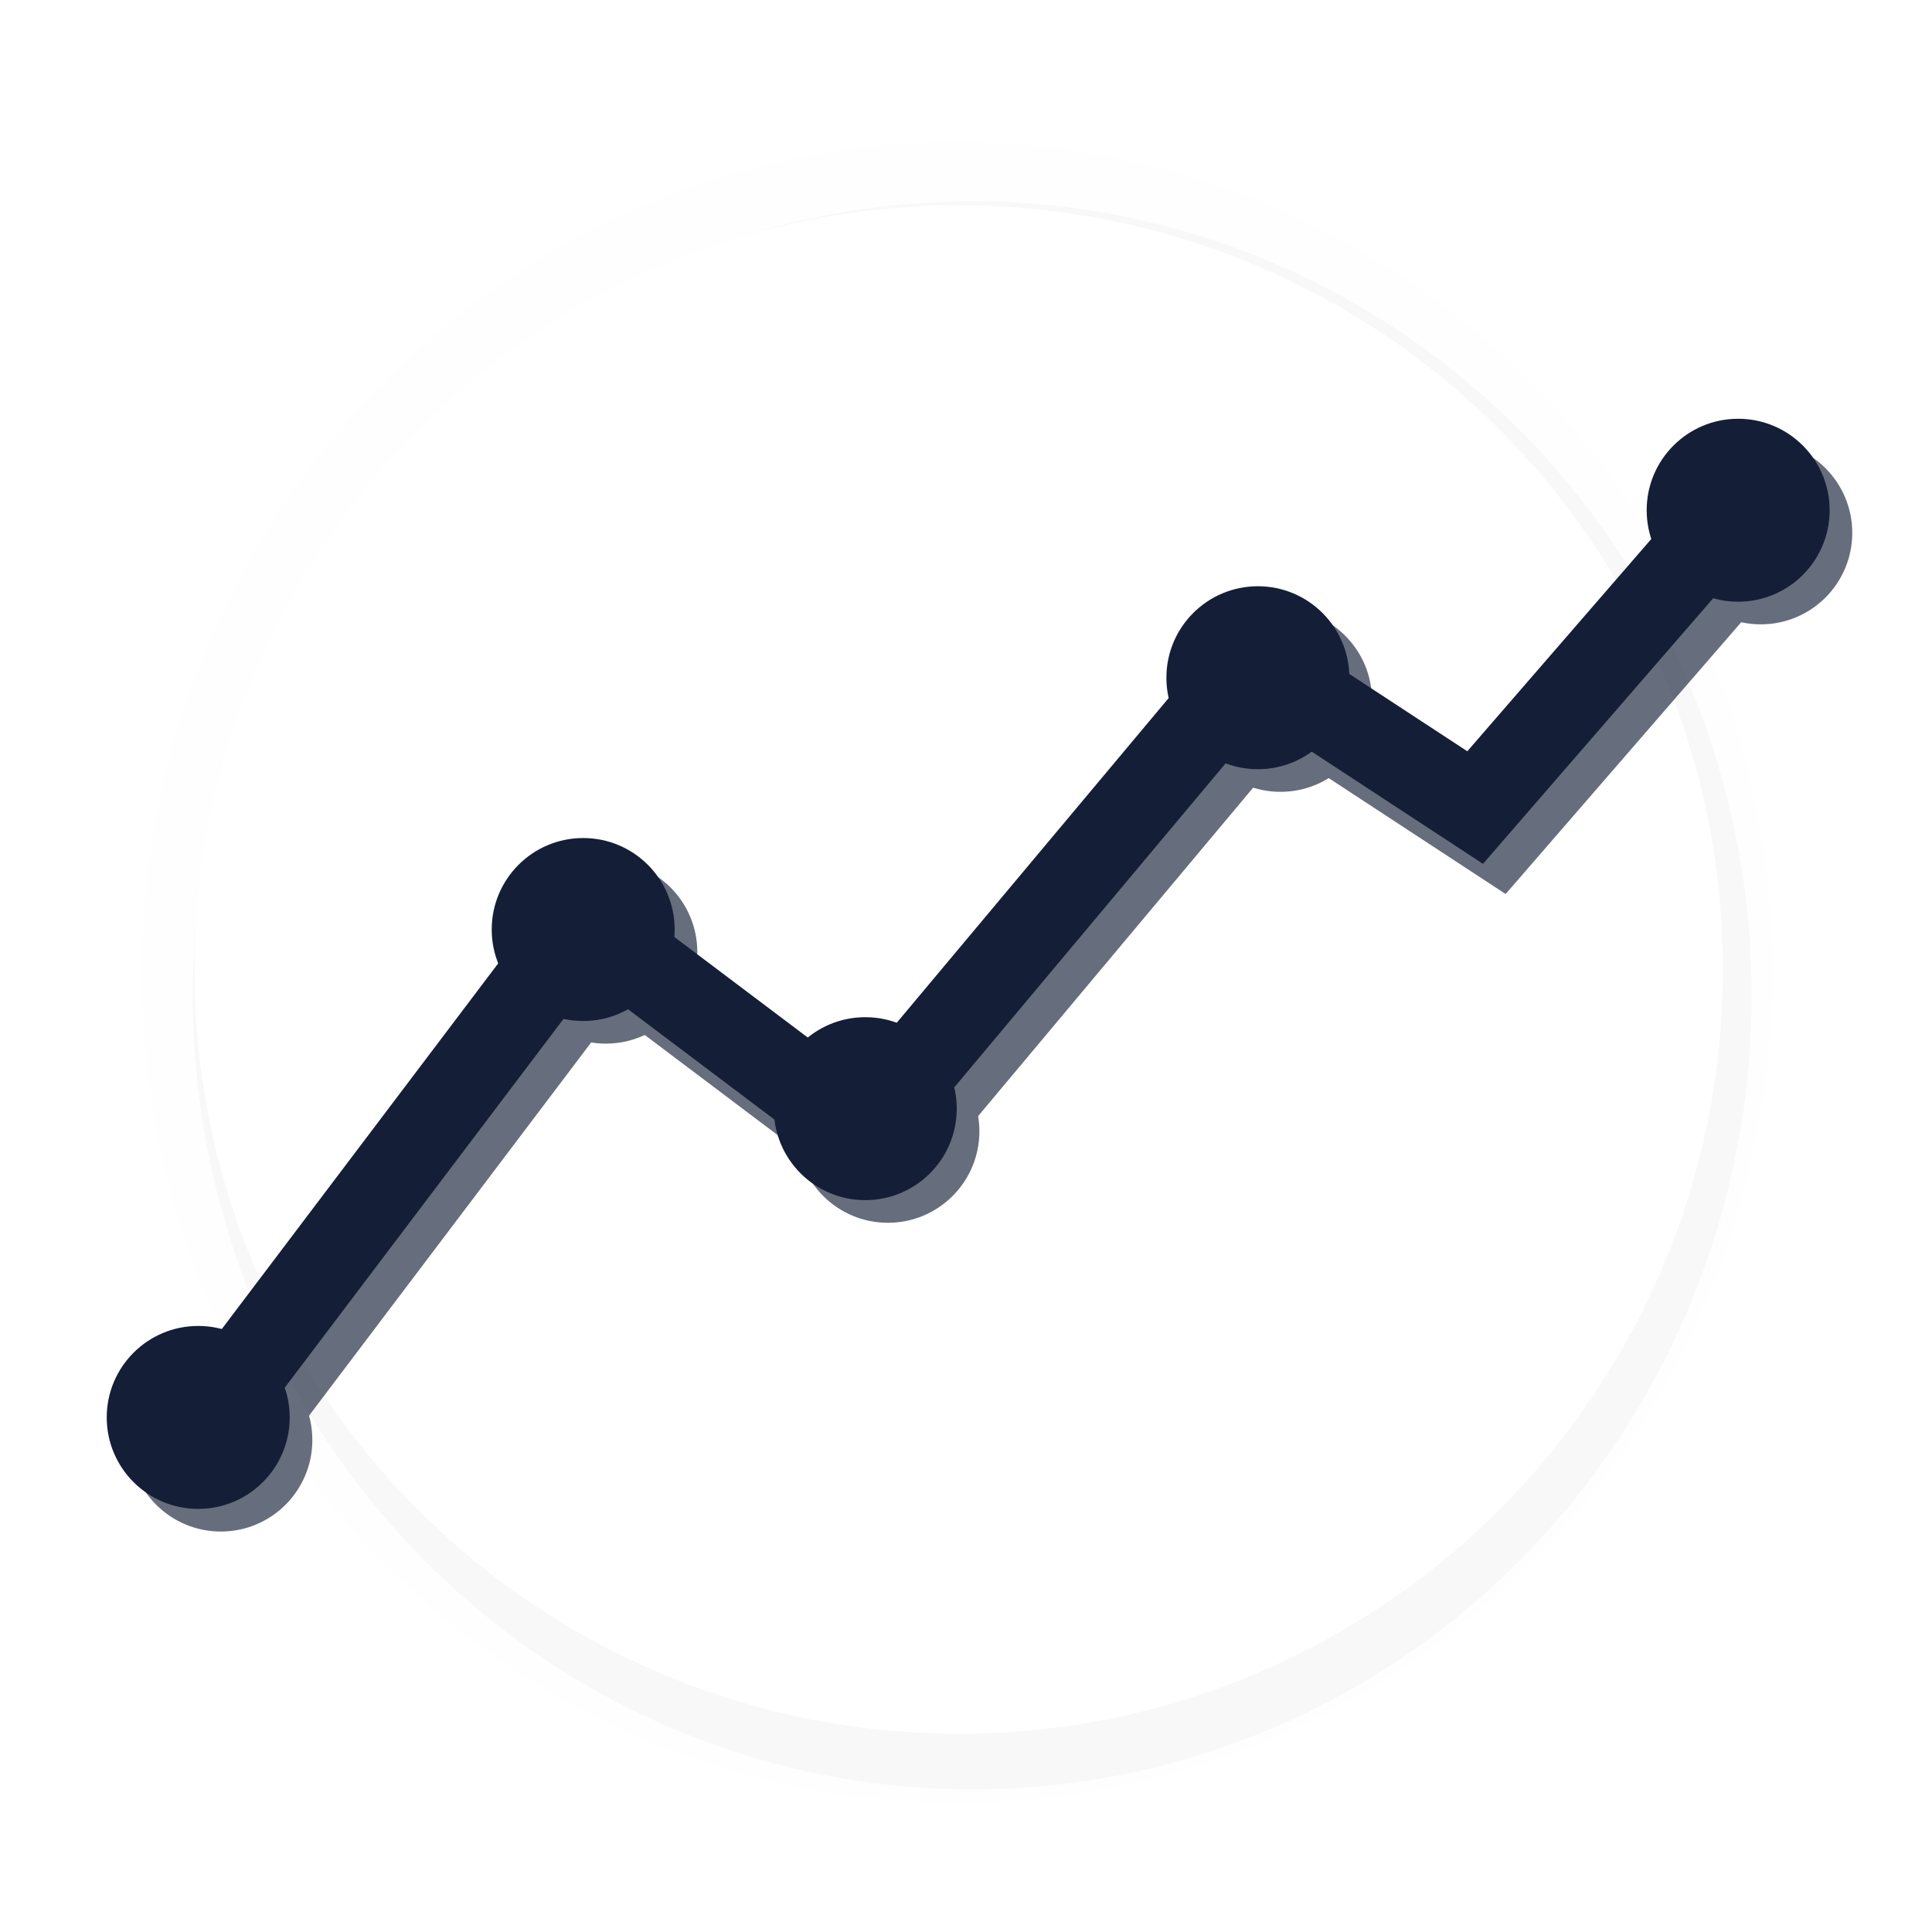 <?xml version="1.0" encoding="UTF-8" standalone="no"?>
<!-- Created with Inkscape (http://www.inkscape.org/) -->

<svg
   xmlns:dc="http://purl.org/dc/elements/1.1/"
   xmlns:cc="http://creativecommons.org/ns#"
   xmlns:rdf="http://www.w3.org/1999/02/22-rdf-syntax-ns#"
   xmlns:svg="http://www.w3.org/2000/svg"
   xmlns="http://www.w3.org/2000/svg"
   xmlns:xlink="http://www.w3.org/1999/xlink"
   xmlns:sodipodi="http://sodipodi.sourceforge.net/DTD/sodipodi-0.dtd"
   xmlns:inkscape="http://www.inkscape.org/namespaces/inkscape"
   width="512"
   height="512"
   viewBox="0 0 135.467 135.467"
   version="1.1"
   id="svg8"
   inkscape:export-filename="C:\Users\tvasconcelos\Desktop\scanner_client\src\assets\icons\favicon-32x32.png"
   inkscape:export-xdpi="6"
   inkscape:export-ydpi="6"
   inkscape:version="0.92.3 (2405546, 2018-03-11)"
   sodipodi:docname="logo.svg">
  <defs
     id="defs2">
    <filter
       inkscape:collect="always"
       style="color-interpolation-filters:sRGB"
       id="filter5261"
       x="-0.073"
       width="1.145"
       y="-0.071"
       height="1.143">
      <feGaussianBlur
         inkscape:collect="always"
         stdDeviation="3.421"
         id="feGaussianBlur5263" />
    </filter>
    <filter
       inkscape:collect="always"
       style="color-interpolation-filters:sRGB"
       id="filter5464"
       x="-0.049"
       width="1.098"
       y="-0.077"
       height="1.155">
      <feGaussianBlur
         inkscape:collect="always"
         stdDeviation="2.466"
         id="feGaussianBlur5466" />
    </filter>
    <filter
       inkscape:collect="always"
       style="color-interpolation-filters:sRGB"
       id="filter5472"
       x="-0.036"
       width="1.073"
       y="-0.036"
       height="1.071">
      <feGaussianBlur
         inkscape:collect="always"
         stdDeviation="1.655"
         id="feGaussianBlur5474" />
    </filter>
  </defs>
  <sodipodi:namedview
     id="base"
     pagecolor="#ffffff"
     bordercolor="#666666"
     borderopacity="1.0"
     inkscape:pageopacity="0.0"
     inkscape:pageshadow="2"
     inkscape:zoom="0.98994949"
     inkscape:cx="279.54942"
     inkscape:cy="229.73238"
     inkscape:document-units="mm"
     inkscape:current-layer="layer4"
     showgrid="false"
     units="px"
     inkscape:snap-nodes="true"
     inkscape:window-width="1280"
     inkscape:window-height="962"
     inkscape:window-x="-8"
     inkscape:window-y="-8"
     inkscape:window-maximized="1" />
  <g
     inkscape:groupmode="layer"
     id="layer2"
     inkscape:label="BigShadow"
     transform="translate(0,-161.533)"
     style="display:inline">
    <ellipse
       transform="matrix(1.012,0,0,1.012,-0.811,-2.778)"
       style="opacity:0.05;fill:#000000;fill-opacity:1;stroke:none;stroke-width:17.191;stroke-linejoin:round;stroke-miterlimit:4;stroke-dasharray:none;stroke-opacity:1;filter:url(#filter5261)"
       id="path4532"
       cx="67.106"
       cy="229.738"
       rx="56.491"
       ry="57.553" />
  </g>
  <g
     inkscape:groupmode="layer"
     id="layer4"
     inkscape:label="BigShadow 1"
     style="display:inline">
    <ellipse
       ry="55.682"
       rx="54.655"
       cy="231.325"
       cx="68.164"
       id="ellipse5069"
       style="display:inline;opacity:0.15;fill:#000000;fill-opacity:1;stroke:none;stroke-width:16.633;stroke-linejoin:round;stroke-miterlimit:4;stroke-dasharray:none;stroke-opacity:1;filter:url(#filter5472)"
       transform="translate(0,-161.533)" />
  </g>
  <g
     inkscape:label="BigCircle"
     inkscape:groupmode="layer"
     id="layer1"
     transform="translate(0,-161.533)"
     style="display:inline">
    <circle
       style="opacity:1;fill:#ffffff;fill-opacity:1;stroke:none;stroke-width:0.794;stroke-linejoin:round;stroke-miterlimit:4;stroke-dasharray:none;stroke-opacity:1"
       id="path4518"
       cx="67.218"
       cy="229.514"
       r="53.588" />
  </g>
  <g
     inkscape:groupmode="layer"
     id="layer5"
     inkscape:label="shadow"
     style="display:inline">
    <g
       id="g5446"
       style="filter:url(#filter5464);opacity:0.65">
      <path
         style="display:inline;opacity:1;fill:none;fill-opacity:1;fill-rule:evenodd;stroke:#141e36;stroke-width:6;stroke-linecap:butt;stroke-linejoin:miter;stroke-miterlimit:4;stroke-dasharray:none;stroke-opacity:1"
         d="m 16.822,100.7 25.658,-33.943 19.511,14.7 27.529,-32.874 15.502,10.156 17.373,-20.045"
         id="path5238"
         inkscape:connector-curvature="0" />
      <circle
         style="display:inline;opacity:1;fill:#141e36;fill-opacity:1;stroke:none;stroke-width:6;stroke-linejoin:round;stroke-miterlimit:4;stroke-dasharray:none;stroke-opacity:1"
         id="circle5265"
         cx="15.486"
         cy="100.973"
         r="6.414" />
      <use
         x="0"
         y="0"
         xlink:href="#path4522"
         id="use5267"
         transform="translate(28.582,-32.623)"
         width="100%"
         height="100%"
         style="display:inline;opacity:1;fill:#141e36;fill-opacity:1;stroke-width:6;stroke-miterlimit:4;stroke-dasharray:none" />
      <use
         x="0"
         y="0"
         xlink:href="#path4522"
         id="use5269"
         transform="translate(48.36,-20.061)"
         width="100%"
         height="100%"
         style="display:inline;opacity:1;fill:#141e36;fill-opacity:1;stroke-width:6;stroke-miterlimit:4;stroke-dasharray:none" />
      <use
         x="0"
         y="0"
         xlink:href="#path4522"
         id="use5271"
         transform="translate(75.888,-50.279)"
         width="100%"
         height="100%"
         style="display:inline;opacity:1;fill:#141e36;fill-opacity:1;stroke-width:6;stroke-miterlimit:4;stroke-dasharray:none" />
      <use
         x="0"
         y="0"
         xlink:href="#path4522"
         id="use5273"
         transform="translate(109.564,-62.023)"
         width="100%"
         height="100%"
         style="display:inline;opacity:1;fill:#141e36;fill-opacity:1;stroke-width:6;stroke-miterlimit:4;stroke-dasharray:none" />
    </g>
  </g>
  <g
     inkscape:groupmode="layer"
     id="layer3"
     inkscape:label="ChartLine"
     style="display:inline">
    <path
       transform="translate(0,-161.533)"
       style="fill:none;fill-opacity:1;fill-rule:evenodd;stroke:#141e36;stroke-width:6;stroke-linecap:butt;stroke-linejoin:miter;stroke-miterlimit:4;stroke-dasharray:none;stroke-opacity:1"
       d="m 15.234,260.117 25.658,-33.943 19.511,14.7 27.529,-32.874 15.502,10.156 17.373,-20.045"
       id="path4520"
       inkscape:connector-curvature="0" />
    <circle
       transform="translate(0,-161.533)"
       style="opacity:1;fill:#141e36;fill-opacity:1;stroke:none;stroke-width:6;stroke-linejoin:round;stroke-miterlimit:4;stroke-dasharray:none;stroke-opacity:1"
       id="path4522"
       cx="13.898"
       cy="260.919"
       r="6.414" />
    <use
       x="0"
       y="0"
       xlink:href="#path4522"
       id="use4524"
       transform="translate(26.994,-34.211)"
       width="100%"
       height="100%"
       style="fill:#141e36;fill-opacity:1;stroke-width:6;stroke-miterlimit:4;stroke-dasharray:none" />
    <use
       x="0"
       y="0"
       xlink:href="#path4522"
       id="use4526"
       transform="translate(46.772,-21.649)"
       width="100%"
       height="100%"
       style="fill:#141e36;fill-opacity:1;stroke-width:6;stroke-miterlimit:4;stroke-dasharray:none" />
    <use
       x="0"
       y="0"
       xlink:href="#path4522"
       id="use4528"
       transform="translate(74.301,-51.866)"
       width="100%"
       height="100%"
       style="fill:#141e36;fill-opacity:1;stroke-width:6;stroke-miterlimit:4;stroke-dasharray:none" />
    <use
       x="0"
       y="0"
       xlink:href="#path4522"
       id="use4530"
       transform="translate(107.977,-63.61)"
       width="100%"
       height="100%"
       style="fill:#141e36;fill-opacity:1;stroke-width:6;stroke-miterlimit:4;stroke-dasharray:none" />
  </g>
</svg>
